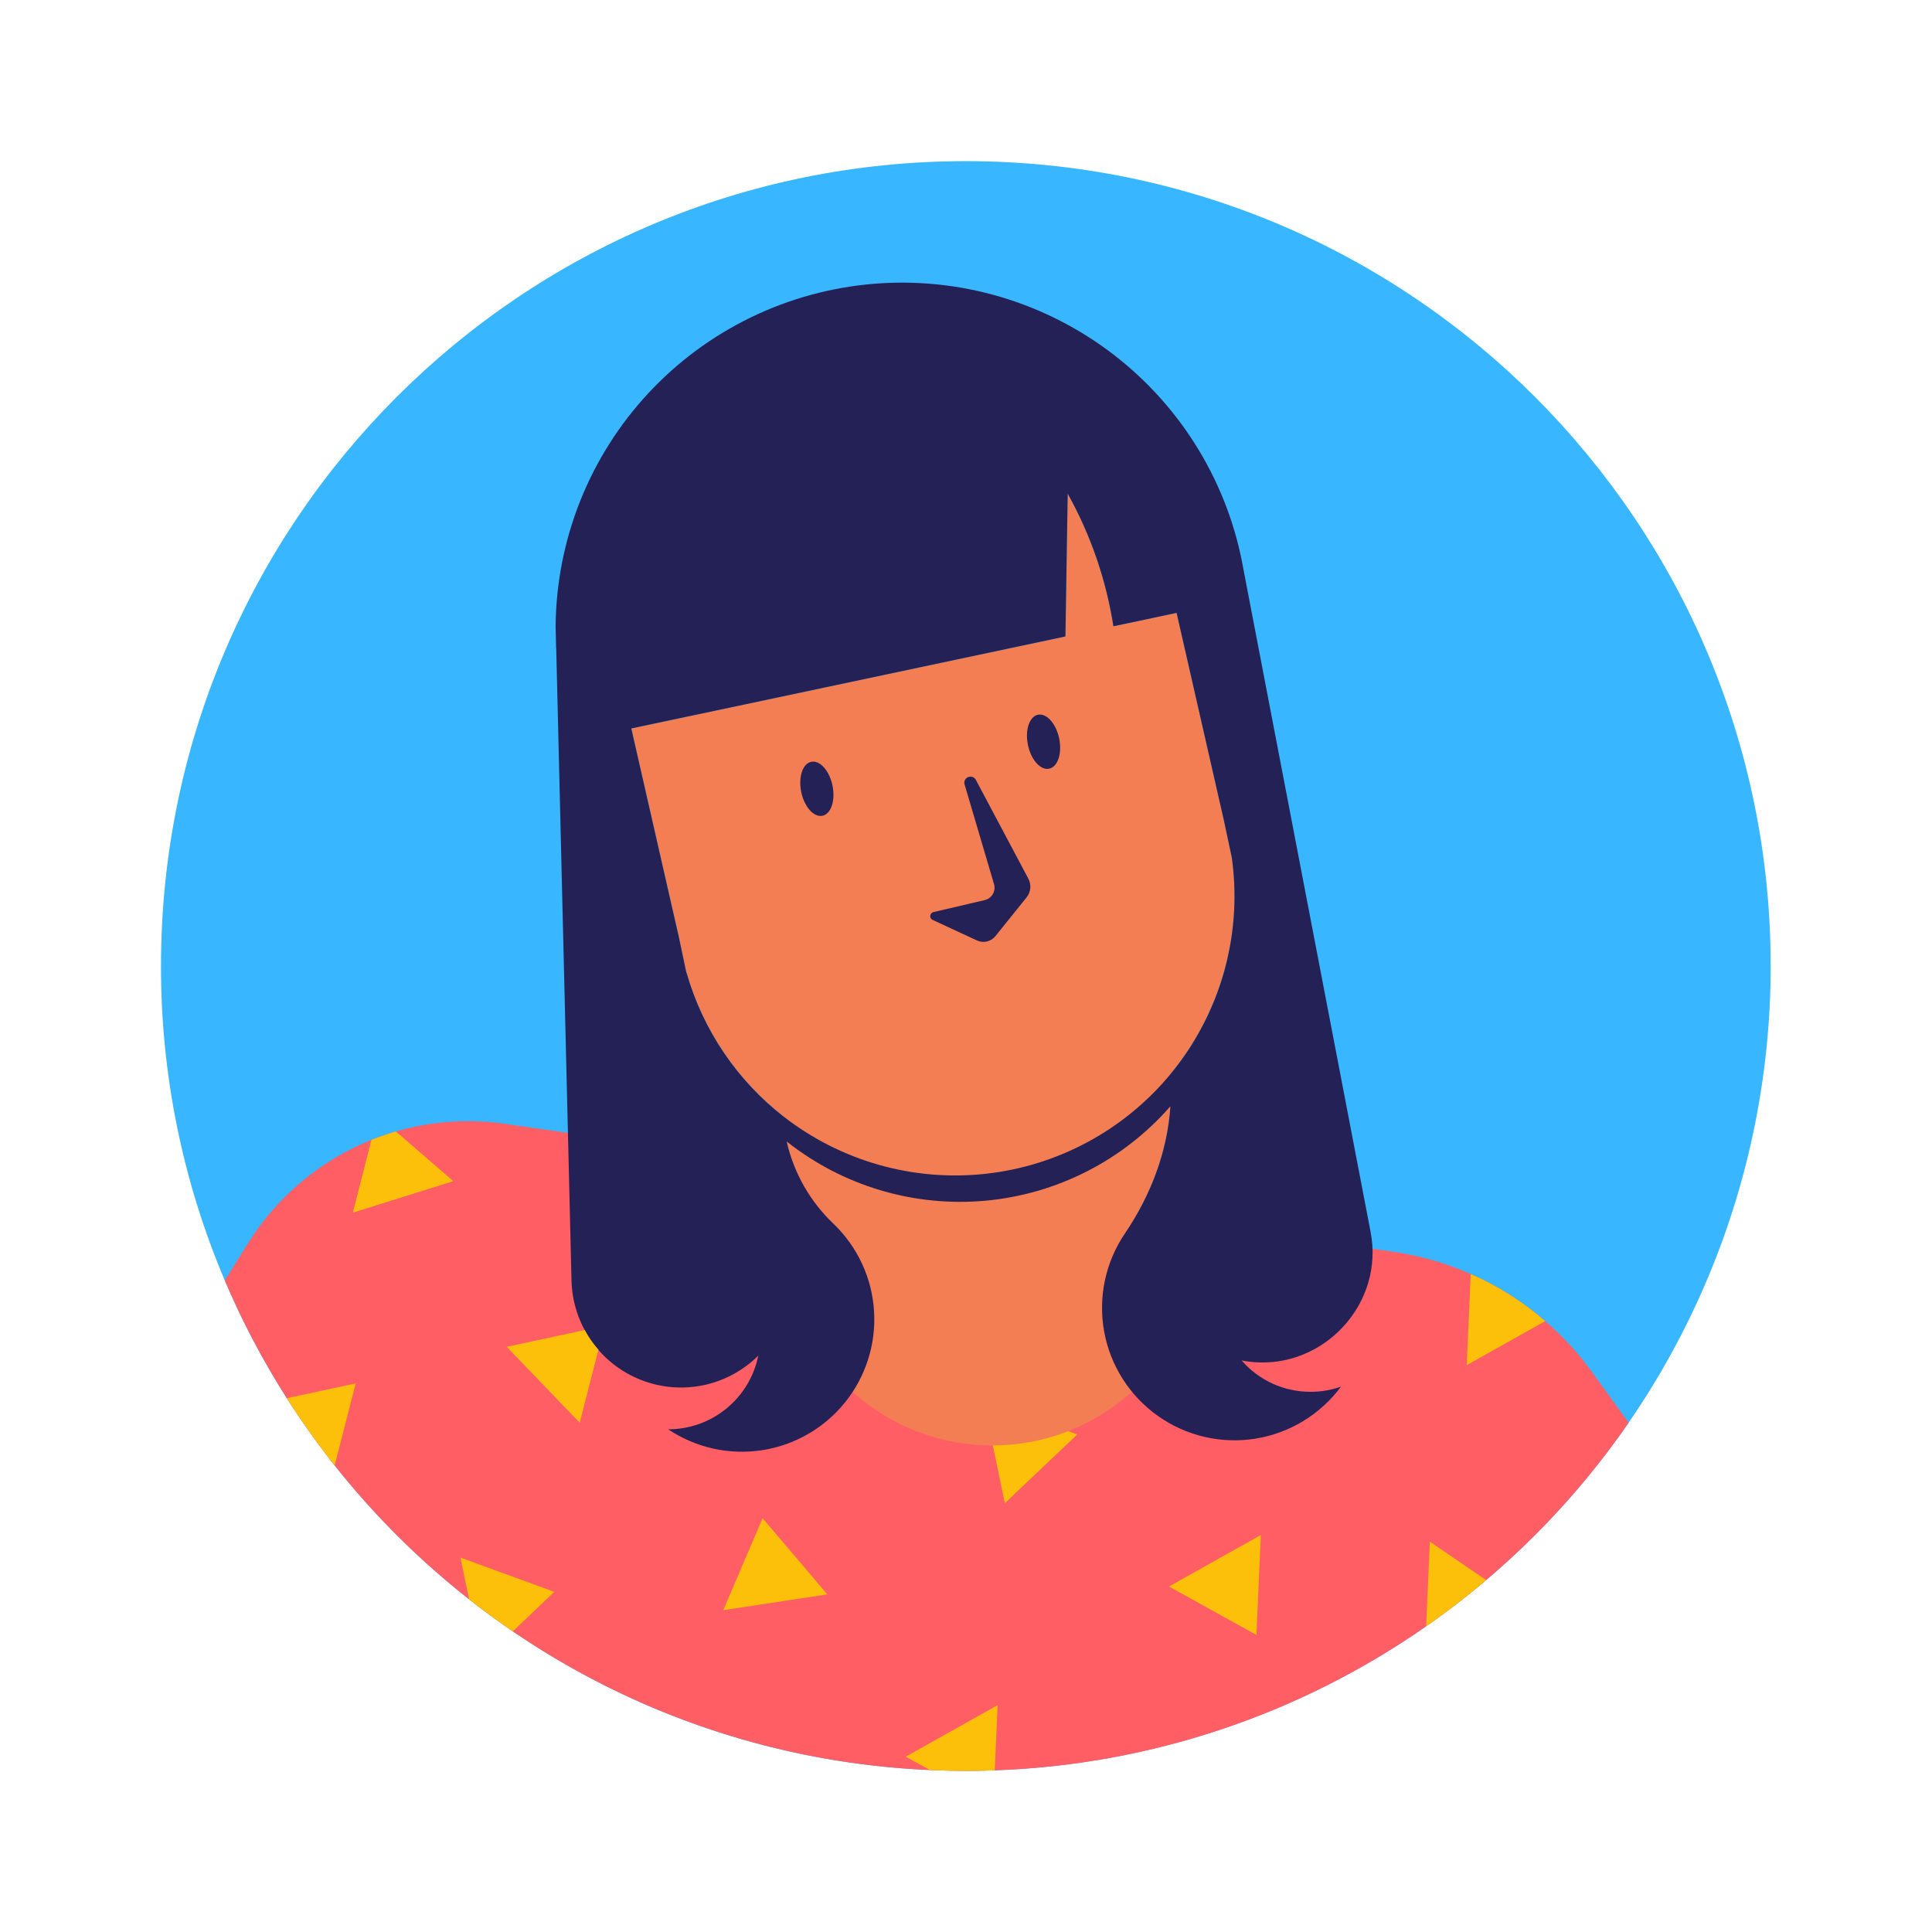 <svg xmlns="http://www.w3.org/2000/svg" xmlns:xlink="http://www.w3.org/1999/xlink" width="1080" zoomAndPan="magnify" viewBox="0 0 810 810" height="1080" preserveAspectRatio="xMidYMid meet" version="1.0"><defs><clipPath id="9dde7ce1af"><path d="M 67.5 67.5 L 742.5 67.5 L 742.5 742.5 L 67.5 742.5 Z M 67.5 67.5 " clip-rule="nonzero"/></clipPath><clipPath id="3fcc427fbd"><path d="M 94 470 L 683 470 L 683 742.5 L 94 742.5 Z M 94 470 " clip-rule="nonzero"/></clipPath><clipPath id="55538b999e"><path d="M 120 474 L 648 474 L 648 742.5 L 120 742.5 Z M 120 474 " clip-rule="nonzero"/></clipPath></defs><g clip-path="url(#9dde7ce1af)"><path fill="#38b6ff" d="M 742.363 405 C 742.367 410.523 742.23 416.043 741.961 421.559 C 741.691 427.074 741.285 432.578 740.746 438.074 C 740.203 443.57 739.527 449.051 738.719 454.516 C 737.91 459.977 736.965 465.418 735.891 470.832 C 734.812 476.25 733.605 481.637 732.262 486.992 C 730.922 492.352 729.449 497.672 727.848 502.957 C 726.242 508.242 724.512 513.484 722.652 518.684 C 720.793 523.883 718.805 529.035 716.691 534.137 C 714.578 539.238 712.344 544.289 709.98 549.281 C 707.621 554.273 705.141 559.203 702.535 564.074 C 699.934 568.945 697.211 573.75 694.375 578.484 C 691.535 583.223 688.582 587.887 685.512 592.48 C 682.445 597.07 679.266 601.586 675.977 606.02 C 672.688 610.457 669.289 614.809 665.785 619.078 C 662.285 623.348 658.676 627.527 654.969 631.621 C 651.262 635.711 647.453 639.711 643.547 643.617 C 639.645 647.52 635.645 651.328 631.551 655.035 C 627.461 658.746 623.281 662.352 619.012 665.855 C 614.742 669.359 610.391 672.754 605.953 676.043 C 601.52 679.332 597.004 682.512 592.41 685.582 C 587.82 688.648 583.156 691.602 578.418 694.441 C 573.68 697.281 568.879 700 564.008 702.605 C 559.137 705.207 554.203 707.688 549.211 710.051 C 544.219 712.41 539.172 714.648 534.07 716.762 C 528.969 718.875 523.816 720.859 518.617 722.719 C 513.418 724.582 508.176 726.312 502.891 727.914 C 497.605 729.516 492.285 730.988 486.926 732.328 C 481.57 733.672 476.184 734.879 470.766 735.957 C 465.348 737.035 459.91 737.977 454.445 738.785 C 448.984 739.598 443.504 740.273 438.008 740.812 C 432.512 741.352 427.008 741.758 421.492 742.027 C 415.973 742.297 410.453 742.434 404.934 742.434 C 265.348 742.434 145.551 657.676 94.242 536.828 C 89.824 526.434 85.945 515.84 82.598 505.055 C 79.246 494.266 76.449 483.336 74.207 472.266 C 71.961 461.195 70.277 450.043 69.156 438.801 C 68.035 427.562 67.484 416.297 67.5 405 C 67.5 218.637 218.57 67.566 404.934 67.566 C 591.297 67.566 742.363 218.637 742.363 405 Z M 742.363 405 " fill-opacity="1" fill-rule="nonzero"/></g><g clip-path="url(#3fcc427fbd)"><path fill="#ff5e64" d="M 682.801 596.477 C 665.805 621.109 645.895 643.102 623.07 662.453 C 615.02 669.289 606.637 675.785 597.918 681.82 C 591.312 686.438 584.551 690.812 577.629 694.945 C 570.711 699.074 563.648 702.953 556.449 706.574 C 549.25 710.199 541.93 713.559 534.488 716.656 C 527.047 719.75 519.504 722.574 511.859 725.129 C 504.215 727.68 496.488 729.957 488.68 731.953 C 480.871 733.949 473 735.664 465.07 737.094 C 457.137 738.523 449.164 739.668 441.148 740.523 C 433.137 741.379 425.102 741.945 417.047 742.223 C 413.023 742.348 409 742.434 404.934 742.434 C 399.902 742.434 394.871 742.305 389.883 742.098 C 382.109 741.762 374.352 741.156 366.617 740.285 C 358.887 739.41 351.191 738.27 343.535 736.859 C 335.883 735.453 328.285 733.777 320.746 731.844 C 313.207 729.906 305.746 727.711 298.359 725.254 C 290.973 722.801 283.684 720.094 276.484 717.133 C 269.285 714.168 262.199 710.961 255.227 707.508 C 248.25 704.055 241.402 700.363 234.688 696.434 C 227.969 692.504 221.395 688.344 214.965 683.957 C 208.719 679.684 202.625 675.211 196.688 670.543 C 175.703 654.039 156.91 635.328 140.309 614.418 C 133.184 605.363 126.492 595.961 120.23 586.207 C 110.219 570.457 101.559 554 94.242 536.828 L 104.008 521.195 C 107.043 516.336 110.438 511.742 114.195 507.422 C 117.953 503.098 122.031 499.098 126.422 495.422 C 130.812 491.746 135.469 488.438 140.383 485.496 C 145.301 482.559 150.418 480.023 155.734 477.895 C 159.09 476.551 162.484 475.379 165.965 474.371 C 173.398 472.215 180.977 470.863 188.699 470.328 C 196.422 469.789 204.117 470.078 211.777 471.188 L 584.086 524.801 C 595.355 526.434 606.195 529.547 616.613 534.145 C 628.031 539.137 638.438 545.715 647.84 553.891 C 655.184 560.211 661.695 567.293 667.375 575.141 Z M 682.801 596.477 " fill-opacity="1" fill-rule="nonzero"/></g><path fill="#f47e53" d="M 503.48 431.273 L 503.48 431.367 C 502.727 432.793 501.93 434.176 501.133 435.516 C 498.07 440.695 494.621 445.598 490.777 450.227 C 490.777 450.227 490.82 452.113 490.906 455.176 C 491.406 477.391 484.07 498.809 471.582 517.211 C 469.75 519.906 468.168 522.742 466.836 525.715 C 465.504 528.688 464.445 531.754 463.656 534.914 C 462.863 538.078 462.355 541.281 462.133 544.531 C 461.906 547.781 461.969 551.027 462.316 554.266 C 462.875 559.629 464.199 564.797 466.293 569.766 C 468.383 574.734 471.152 579.293 474.598 583.441 C 473.605 584.336 472.594 585.211 471.559 586.059 C 470.527 586.91 469.477 587.734 468.406 588.539 C 467.336 589.34 466.246 590.117 465.141 590.867 C 464.035 591.621 462.91 592.344 461.773 593.047 C 460.633 593.746 459.477 594.418 458.309 595.066 C 457.137 595.715 455.953 596.332 454.754 596.926 C 453.555 597.52 452.344 598.086 451.117 598.621 C 449.895 599.16 448.656 599.668 447.41 600.148 C 446.16 600.629 444.902 601.082 443.633 601.504 C 442.363 601.926 441.086 602.32 439.801 602.684 C 438.512 603.051 437.219 603.383 435.918 603.688 C 434.613 603.992 433.305 604.27 431.992 604.512 C 430.676 604.758 429.355 604.973 428.031 605.156 C 426.707 605.34 425.379 605.496 424.047 605.617 C 422.715 605.742 421.383 605.836 420.047 605.898 C 418.711 605.961 417.371 605.992 416.035 605.992 C 414.699 605.992 413.359 605.965 412.023 605.902 C 410.688 605.844 409.355 605.754 408.023 605.629 C 406.691 605.508 405.363 605.355 404.039 605.176 C 402.711 604.992 401.395 604.777 400.078 604.535 C 398.762 604.293 397.453 604.02 396.152 603.719 C 394.848 603.414 393.555 603.082 392.266 602.719 C 390.98 602.355 389.699 601.965 388.43 601.543 C 387.16 601.121 385.902 600.672 384.652 600.195 C 383.406 599.715 382.168 599.207 380.941 598.672 C 379.715 598.137 378.504 597.574 377.305 596.98 C 376.105 596.391 374.918 595.773 373.746 595.125 C 372.578 594.48 371.422 593.809 370.281 593.109 C 369.141 592.41 368.016 591.688 366.91 590.938 C 365.801 590.188 364.711 589.414 363.641 588.613 C 362.57 587.812 361.516 586.988 360.48 586.141 C 359.449 585.293 358.434 584.418 357.441 583.523 C 358.32 582.188 359.141 580.816 359.902 579.41 C 360.66 578.004 361.359 576.566 361.996 575.098 C 362.633 573.629 363.203 572.137 363.711 570.621 C 364.215 569.102 364.656 567.566 365.027 566.012 C 365.402 564.457 365.707 562.887 365.945 561.305 C 366.184 559.723 366.352 558.133 366.449 556.539 C 366.551 554.941 366.582 553.344 366.543 551.746 C 366.504 550.145 366.395 548.551 366.219 546.961 C 366.039 545.371 365.793 543.793 365.48 542.223 C 365.164 540.656 364.785 539.105 364.336 537.57 C 363.887 536.035 363.371 534.52 362.793 533.031 C 362.211 531.539 361.57 530.078 360.863 528.641 C 360.156 527.207 359.387 525.805 358.559 524.438 C 357.73 523.066 356.844 521.738 355.902 520.445 C 354.957 519.156 353.961 517.906 352.906 516.703 C 351.855 515.496 350.754 514.34 349.602 513.23 C 338.031 502.039 330.234 487.535 328.684 471.523 L 328.477 469.344 L 328.477 468.086 C 323.633 464.312 319.113 460.18 314.922 455.695 C 310.727 451.211 306.91 446.426 303.469 441.344 C 300.027 436.258 297.008 430.934 294.402 425.375 C 291.797 419.812 289.645 414.086 287.941 408.188 C 287.793 407.82 287.68 407.441 287.605 407.055 L 284.547 392.551 L 264.676 305.406 L 446.684 266.84 L 447.645 206.984 C 452.453 215.609 456.465 224.59 459.684 233.926 C 462.898 243.266 465.273 252.809 466.801 262.566 L 493.293 256.949 L 512.996 343.383 L 516.473 359.688 L 516.473 359.773 C 517.316 365.887 517.668 372.027 517.535 378.195 C 517.402 384.367 516.785 390.488 515.684 396.559 C 514.578 402.633 513.004 408.578 510.957 414.398 C 508.91 420.223 506.418 425.848 503.48 431.273 Z M 503.48 431.273 " fill-opacity="1" fill-rule="nonzero"/><path fill="#242156" d="M 573.691 537.582 C 574.676 534.191 575.25 530.73 575.414 527.203 C 575.574 523.676 575.324 520.176 574.656 516.707 L 574.527 515.953 L 521.336 238.797 C 520.953 236.594 520.516 234.398 520.027 232.211 C 519.543 230.023 519.004 227.852 518.418 225.691 C 517.832 223.527 517.195 221.383 516.508 219.25 C 515.82 217.121 515.086 215.004 514.301 212.906 C 513.52 210.809 512.688 208.73 511.805 206.672 C 510.926 204.613 510 202.574 509.023 200.559 C 508.051 198.543 507.027 196.551 505.961 194.582 C 504.895 192.613 503.785 190.668 502.629 188.75 C 501.473 186.832 500.27 184.941 499.027 183.082 C 497.785 181.219 496.496 179.387 495.168 177.582 C 493.84 175.781 492.469 174.012 491.059 172.27 C 489.648 170.531 488.199 168.824 486.711 167.152 C 485.223 165.48 483.695 163.844 482.129 162.242 C 480.562 160.641 478.961 159.074 477.324 157.547 C 475.688 156.02 474.016 154.531 472.309 153.082 C 470.602 151.633 468.863 150.223 467.094 148.852 C 465.32 147.48 463.52 146.152 461.688 144.867 C 459.852 143.578 457.992 142.336 456.102 141.137 C 454.211 139.934 452.293 138.777 450.348 137.668 C 448.406 136.555 446.438 135.488 444.445 134.469 C 442.449 133.449 440.434 132.473 438.395 131.547 C 436.359 130.617 434.301 129.738 432.219 128.906 C 430.141 128.074 428.043 127.289 425.93 126.555 C 423.812 125.82 421.684 125.133 419.535 124.496 C 417.391 123.859 415.23 123.273 413.055 122.734 C 410.879 122.199 408.695 121.711 406.5 121.277 C 404.301 120.84 402.098 120.453 399.883 120.121 C 397.668 119.785 395.445 119.504 393.219 119.273 C 390.992 119.043 388.762 118.863 386.523 118.734 C 384.289 118.605 382.051 118.531 379.812 118.504 C 377.574 118.48 375.336 118.508 373.098 118.586 C 370.859 118.664 368.625 118.797 366.391 118.98 C 364.16 119.16 361.934 119.395 359.711 119.68 C 357.492 119.965 355.277 120.301 353.07 120.691 C 350.867 121.078 348.672 121.516 346.484 122.004 C 344.301 122.492 342.129 123.035 339.969 123.625 C 337.809 124.211 335.66 124.852 333.531 125.539 C 331.398 126.23 329.285 126.969 327.188 127.754 C 325.094 128.539 323.016 129.375 320.957 130.258 C 318.898 131.141 316.863 132.07 314.848 133.047 C 312.832 134.023 310.84 135.047 308.871 136.117 C 306.906 137.184 304.961 138.297 303.047 139.457 C 301.129 140.617 299.242 141.82 297.383 143.066 C 295.52 144.312 293.688 145.598 291.887 146.93 C 290.086 148.262 288.316 149.633 286.578 151.043 C 284.844 152.457 283.137 153.91 281.469 155.402 C 279.797 156.891 278.16 158.422 276.562 159.988 C 274.961 161.555 273.398 163.16 271.875 164.797 C 270.348 166.438 268.859 168.109 267.414 169.82 C 265.965 171.527 264.555 173.266 263.188 175.039 C 261.82 176.812 260.496 178.617 259.211 180.453 C 257.926 182.285 256.684 184.148 255.488 186.043 C 254.289 187.934 253.133 189.852 252.023 191.797 C 250.914 193.742 249.852 195.711 248.832 197.707 C 247.812 199.699 246.844 201.719 245.918 203.758 C 244.992 205.797 244.113 207.855 243.285 209.938 C 242.453 212.016 241.672 214.113 240.941 216.23 C 240.207 218.348 239.523 220.477 238.891 222.625 C 238.254 224.773 237.672 226.934 237.137 229.109 C 236.602 231.285 236.117 233.469 235.684 235.668 C 235.25 237.863 234.871 240.07 234.539 242.285 C 234.207 244.5 233.926 246.719 233.699 248.949 C 233.469 251.176 233.293 253.406 233.168 255.645 C 233.043 257.879 232.969 260.117 232.945 262.355 L 232.945 262.773 L 233.156 271.578 C 233.148 271.691 233.16 271.805 233.199 271.914 L 239.57 535.402 L 239.57 535.781 L 239.609 536.828 C 239.66 539.062 239.875 541.281 240.246 543.484 C 240.621 545.688 241.152 547.852 241.844 549.977 C 242.531 552.102 243.371 554.164 244.363 556.168 C 245.355 558.172 246.484 560.09 247.758 561.93 C 249.027 563.766 250.426 565.5 251.949 567.133 C 253.477 568.77 255.109 570.281 256.855 571.676 C 258.602 573.07 260.438 574.332 262.367 575.457 C 264.297 576.586 266.301 577.566 268.371 578.398 C 270.445 579.234 272.566 579.914 274.738 580.438 C 276.91 580.965 279.109 581.328 281.336 581.531 C 283.559 581.734 285.785 581.777 288.02 581.656 C 290.25 581.531 292.461 581.25 294.648 580.805 C 296.84 580.363 298.984 579.762 301.086 579.004 C 303.188 578.246 305.227 577.34 307.195 576.285 C 309.164 575.23 311.047 574.039 312.844 572.711 C 314.641 571.379 316.328 569.926 317.914 568.352 C 317.695 569.43 317.43 570.5 317.121 571.555 C 316.812 572.613 316.457 573.656 316.059 574.684 C 315.66 575.707 315.219 576.715 314.73 577.707 C 314.246 578.695 313.719 579.66 313.152 580.605 C 312.582 581.547 311.977 582.465 311.328 583.355 C 310.68 584.246 309.996 585.109 309.277 585.941 C 308.555 586.777 307.801 587.574 307.008 588.344 C 306.219 589.113 305.398 589.844 304.547 590.543 C 303.691 591.238 302.812 591.898 301.902 592.52 C 300.992 593.141 300.059 593.723 299.102 594.266 C 298.141 594.809 297.16 595.309 296.16 595.766 C 295.156 596.223 294.137 596.637 293.098 597.008 C 292.062 597.375 291.012 597.699 289.945 597.98 C 288.879 598.262 287.805 598.496 286.719 598.684 C 285.633 598.871 284.543 599.012 283.445 599.105 C 282.348 599.199 281.246 599.246 280.145 599.242 C 281.57 600.199 283.035 601.086 284.543 601.906 C 286.047 602.723 287.59 603.473 289.164 604.148 C 290.742 604.824 292.344 605.426 293.977 605.953 C 295.609 606.48 297.262 606.934 298.934 607.309 C 300.609 607.684 302.293 607.98 303.996 608.195 C 305.695 608.414 307.402 608.555 309.117 608.613 C 310.832 608.672 312.543 608.652 314.258 608.555 C 315.969 608.457 317.672 608.277 319.367 608.02 C 321.062 607.766 322.742 607.43 324.406 607.016 C 326.074 606.605 327.715 606.113 329.332 605.551 C 330.953 604.984 332.543 604.348 334.102 603.633 C 335.66 602.922 337.188 602.141 338.672 601.285 C 340.16 600.434 341.605 599.512 343.008 598.523 C 344.41 597.535 345.762 596.488 347.066 595.375 C 348.371 594.262 349.621 593.09 350.82 591.859 C 352.016 590.633 353.152 589.352 354.23 588.016 C 355.305 586.684 356.32 585.301 357.27 583.875 C 358.219 582.445 359.102 580.977 359.914 579.465 C 360.727 577.957 361.469 576.414 362.137 574.832 C 362.809 573.254 363.402 571.648 363.926 570.016 C 364.445 568.383 364.891 566.727 365.258 565.051 C 365.625 563.379 365.914 561.688 366.125 559.988 C 366.336 558.285 366.469 556.578 366.523 554.863 C 366.574 553.148 366.547 551.438 366.441 549.723 C 366.336 548.012 366.152 546.309 365.887 544.617 C 365.625 542.922 365.281 541.242 364.863 539.578 C 364.445 537.918 363.949 536.277 363.379 534.66 C 362.805 533.043 362.16 531.457 361.441 529.898 C 360.723 528.344 359.934 526.82 359.074 525.336 C 358.215 523.855 357.289 522.414 356.297 521.016 C 355.305 519.617 354.246 518.266 353.129 516.969 C 352.012 515.668 350.836 514.422 349.602 513.23 C 347.141 510.91 344.863 508.422 342.773 505.766 C 340.684 503.109 338.797 500.312 337.121 497.375 C 335.445 494.438 333.996 491.391 332.77 488.242 C 331.547 485.09 330.562 481.863 329.816 478.562 C 331.273 479.719 332.754 480.836 334.266 481.922 C 335.773 483.004 337.309 484.051 338.867 485.059 C 340.426 486.07 342.008 487.043 343.613 487.977 C 345.219 488.914 346.844 489.809 348.492 490.668 C 350.141 491.523 351.809 492.344 353.496 493.121 C 355.18 493.898 356.887 494.637 358.605 495.332 C 360.328 496.031 362.066 496.684 363.82 497.301 C 365.574 497.914 367.34 498.484 369.121 499.016 C 370.902 499.547 372.691 500.035 374.496 500.477 C 376.301 500.922 378.113 501.324 379.938 501.684 C 381.758 502.043 383.59 502.355 385.426 502.629 C 387.266 502.898 389.105 503.125 390.957 503.309 C 392.805 503.492 394.656 503.633 396.512 503.727 C 398.367 503.824 400.223 503.875 402.082 503.883 C 403.938 503.887 405.797 503.852 407.652 503.77 C 409.508 503.688 411.359 503.562 413.211 503.395 C 415.059 503.223 416.902 503.012 418.742 502.754 C 420.582 502.496 422.418 502.195 424.242 501.848 C 426.066 501.504 427.883 501.117 429.691 500.684 C 431.496 500.254 433.293 499.781 435.078 499.262 C 436.859 498.746 438.633 498.188 440.391 497.586 C 442.148 496.984 443.891 496.344 445.617 495.66 C 447.344 494.977 449.055 494.25 450.746 493.484 C 452.438 492.719 454.113 491.914 455.766 491.07 C 457.422 490.223 459.055 489.34 460.668 488.418 C 462.277 487.496 463.867 486.535 465.434 485.535 C 467 484.535 468.543 483.5 470.059 482.43 C 471.578 481.355 473.066 480.25 474.531 479.105 C 475.996 477.965 477.434 476.785 478.84 475.574 C 480.25 474.363 481.629 473.121 482.977 471.844 C 484.328 470.566 485.645 469.258 486.934 467.918 C 488.219 466.578 489.473 465.207 490.695 463.809 C 489.438 482.922 482.438 501.199 471.582 517.211 C 470.574 518.699 469.645 520.23 468.785 521.805 C 467.93 523.383 467.148 524.996 466.449 526.648 C 465.746 528.301 465.129 529.98 464.59 531.691 C 464.051 533.406 463.598 535.137 463.23 536.895 C 462.859 538.648 462.574 540.418 462.375 542.203 C 462.18 543.984 462.066 545.773 462.043 547.57 C 462.02 549.363 462.078 551.156 462.23 552.941 C 462.379 554.73 462.613 556.508 462.934 558.273 C 463.254 560.039 463.66 561.785 464.152 563.512 C 464.641 565.234 465.215 566.934 465.871 568.605 C 466.523 570.273 467.258 571.91 468.07 573.508 C 468.887 575.109 469.773 576.664 470.738 578.18 C 471.703 579.691 472.738 581.152 473.844 582.566 C 474.949 583.98 476.121 585.336 477.359 586.633 C 478.598 587.934 479.895 589.168 481.254 590.344 C 482.609 591.516 484.023 592.621 485.488 593.656 C 486.953 594.695 488.465 595.656 490.02 596.547 C 491.578 597.438 493.176 598.25 494.812 598.984 C 496.449 599.719 498.117 600.375 499.82 600.949 C 501.52 601.52 503.242 602.012 504.992 602.418 C 506.738 602.824 508.5 603.145 510.281 603.379 C 512.059 603.613 513.844 603.762 515.641 603.824 C 517.434 603.887 519.223 603.863 521.016 603.75 C 522.805 603.641 524.586 603.441 526.359 603.156 C 528.129 602.871 529.883 602.504 531.621 602.051 C 533.355 601.594 535.066 601.059 536.75 600.438 C 538.434 599.816 540.082 599.117 541.699 598.336 C 543.316 597.559 544.891 596.699 546.422 595.77 C 547.953 594.836 549.438 593.832 550.875 592.754 C 552.309 591.676 553.691 590.535 555.016 589.324 C 556.34 588.113 557.602 586.84 558.805 585.508 C 560.004 584.176 561.137 582.789 562.207 581.344 C 558.086 582.812 553.836 583.539 549.461 583.523 C 546.719 583.535 544.008 583.25 541.328 582.672 C 538.648 582.098 536.059 581.238 533.562 580.105 C 531.066 578.969 528.723 577.578 526.523 575.938 C 524.328 574.293 522.336 572.438 520.539 570.363 C 522.973 570.859 525.434 571.137 527.918 571.199 C 548.832 571.914 567.863 557.703 573.691 537.582 Z M 502.266 433.586 C 501.383 435.137 500.418 436.73 499.457 438.281 C 498.574 439.664 497.695 441.047 496.73 442.391 C 495.809 443.73 494.844 445.074 493.84 446.371 C 492.875 447.672 491.867 448.973 490.777 450.227 L 490.777 450.27 C 489.582 451.723 488.348 453.145 487.082 454.535 C 485.812 455.926 484.512 457.289 483.18 458.617 C 481.848 459.945 480.484 461.242 479.09 462.504 C 477.695 463.77 476.27 465 474.812 466.191 C 473.359 467.387 471.879 468.547 470.367 469.672 C 468.855 470.793 467.32 471.879 465.758 472.93 C 464.195 473.977 462.609 474.988 460.996 475.961 C 459.387 476.934 457.75 477.867 456.094 478.762 C 454.438 479.656 452.762 480.508 451.062 481.324 C 449.367 482.137 447.652 482.906 445.914 483.637 C 444.18 484.367 442.43 485.055 440.66 485.703 C 438.895 486.348 437.113 486.949 435.316 487.512 C 433.52 488.07 431.707 488.586 429.887 489.059 C 428.066 489.535 426.23 489.961 424.391 490.348 C 422.547 490.73 420.695 491.07 418.836 491.367 C 416.98 491.66 415.113 491.91 413.242 492.117 C 411.371 492.324 409.496 492.484 407.617 492.598 C 405.738 492.711 403.859 492.781 401.977 492.805 C 400.094 492.832 398.215 492.809 396.332 492.742 C 394.453 492.676 392.574 492.566 390.695 492.41 C 388.82 492.25 386.949 492.051 385.086 491.801 C 383.219 491.555 381.359 491.262 379.508 490.926 C 377.656 490.59 375.812 490.207 373.98 489.785 C 372.148 489.359 370.324 488.887 368.512 488.375 C 366.703 487.863 364.906 487.305 363.121 486.703 C 361.336 486.105 359.57 485.461 357.816 484.777 C 356.062 484.09 354.328 483.363 352.609 482.594 C 350.891 481.828 349.191 481.016 347.516 480.164 C 345.836 479.316 344.176 478.426 342.543 477.492 C 340.906 476.562 339.293 475.594 337.703 474.586 C 336.113 473.574 334.551 472.531 333.012 471.445 C 331.473 470.363 329.961 469.242 328.477 468.086 L 328.352 468 C 323.523 464.227 319.023 460.098 314.844 455.613 C 310.668 451.133 306.863 446.355 303.434 441.277 C 300.004 436.199 296.988 430.887 294.391 425.336 C 291.793 419.789 289.645 414.07 287.941 408.188 C 287.793 407.82 287.68 407.441 287.605 407.055 L 284.547 392.551 L 279.473 370.336 L 264.676 305.406 L 311.836 295.43 L 446.684 266.84 L 447.645 206.984 C 452.453 215.609 456.465 224.59 459.684 233.926 C 462.898 243.266 465.273 252.809 466.801 262.566 L 484.449 258.836 L 493.293 256.949 L 509.18 326.656 L 512.996 343.383 L 516.473 359.688 L 516.473 359.773 C 517.344 366.102 517.691 372.465 517.52 378.852 C 517.352 385.242 516.66 391.574 515.453 397.852 C 514.242 404.125 512.535 410.262 510.32 416.258 C 508.109 422.254 505.422 428.031 502.266 433.586 Z M 431.145 368.402 C 431.473 369.02 431.703 369.668 431.84 370.352 C 431.977 371.039 432.012 371.727 431.945 372.422 C 431.883 373.117 431.715 373.789 431.453 374.438 C 431.191 375.082 430.84 375.68 430.402 376.223 L 417.34 392.469 C 416.891 393.027 416.363 393.5 415.758 393.883 C 415.148 394.266 414.496 394.543 413.801 394.711 C 413.102 394.875 412.395 394.926 411.68 394.855 C 410.965 394.789 410.281 394.605 409.625 394.312 L 391.016 385.676 C 390.676 385.523 390.414 385.285 390.227 384.961 C 390.039 384.637 389.965 384.293 390.004 383.922 C 390.043 383.551 390.184 383.223 390.434 382.945 C 390.68 382.668 390.988 382.488 391.352 382.406 L 412.852 377.367 C 413.203 377.281 413.547 377.164 413.875 377.012 C 414.203 376.859 414.516 376.676 414.805 376.461 C 415.098 376.242 415.363 376 415.605 375.73 C 415.848 375.461 416.062 375.168 416.242 374.855 C 416.426 374.539 416.574 374.211 416.691 373.867 C 416.805 373.523 416.883 373.172 416.926 372.812 C 416.973 372.453 416.977 372.09 416.945 371.73 C 416.918 371.367 416.852 371.012 416.746 370.664 L 404.344 328.668 C 404.285 328.367 404.277 328.066 404.328 327.762 C 404.375 327.457 404.477 327.172 404.629 326.902 C 404.777 326.637 404.973 326.402 405.207 326.203 C 405.441 326.008 405.703 325.855 405.996 325.75 C 406.285 325.648 406.582 325.598 406.891 325.598 C 407.199 325.602 407.496 325.66 407.781 325.77 C 408.07 325.879 408.328 326.035 408.559 326.238 C 408.789 326.441 408.977 326.68 409.125 326.949 Z M 335.926 332.062 C 334.629 325.816 336.512 320.145 340.125 319.391 C 343.742 318.641 347.727 323.098 349.023 329.344 C 350.32 335.59 348.438 341.262 344.824 342.012 C 341.207 342.762 337.223 338.309 335.926 332.062 Z M 430.969 312.328 C 429.672 306.082 431.551 300.41 435.168 299.66 C 438.785 298.91 442.766 303.363 444.062 309.609 C 445.359 315.855 443.48 321.527 439.863 322.277 C 436.25 323.027 432.266 318.574 430.969 312.328 Z M 430.969 312.328 " fill-opacity="1" fill-rule="nonzero"/><g clip-path="url(#55538b999e)"><path fill="#fcc00a" d="M 190.066 495.207 L 147.938 508.41 L 155.734 477.895 C 159.09 476.551 162.484 475.379 165.965 474.371 Z M 120.23 586.207 C 126.477 595.973 133.168 605.379 140.309 614.418 L 149.113 580.004 Z M 245.145 557.621 L 212.449 564.66 L 243.047 596.477 L 250.887 565.879 C 248.652 563.348 246.738 560.598 245.145 557.621 Z M 319.719 636.535 L 303.238 675.066 L 346.871 668.453 Z M 193.043 653.023 L 196.688 670.543 C 202.641 675.199 208.734 679.668 214.965 683.957 L 232.402 667.402 Z M 447.855 600 C 437.695 603.965 427.16 605.965 416.25 605.992 L 421.281 630.219 L 451.668 601.383 Z M 379.742 736.48 L 389.883 742.098 C 394.871 742.305 399.902 742.434 404.934 742.434 C 409 742.434 413.023 742.348 417.047 742.223 L 418.262 714.895 Z M 526.766 685.445 L 528.598 643.574 L 490.098 665.148 Z M 599.469 646.359 L 597.918 681.82 C 606.637 675.785 615.02 669.289 623.07 662.453 Z M 616.613 534.145 L 614.938 572.332 L 647.84 553.891 C 638.438 545.715 628.031 539.137 616.613 534.148 Z M 616.613 534.145 " fill-opacity="1" fill-rule="nonzero"/></g></svg>